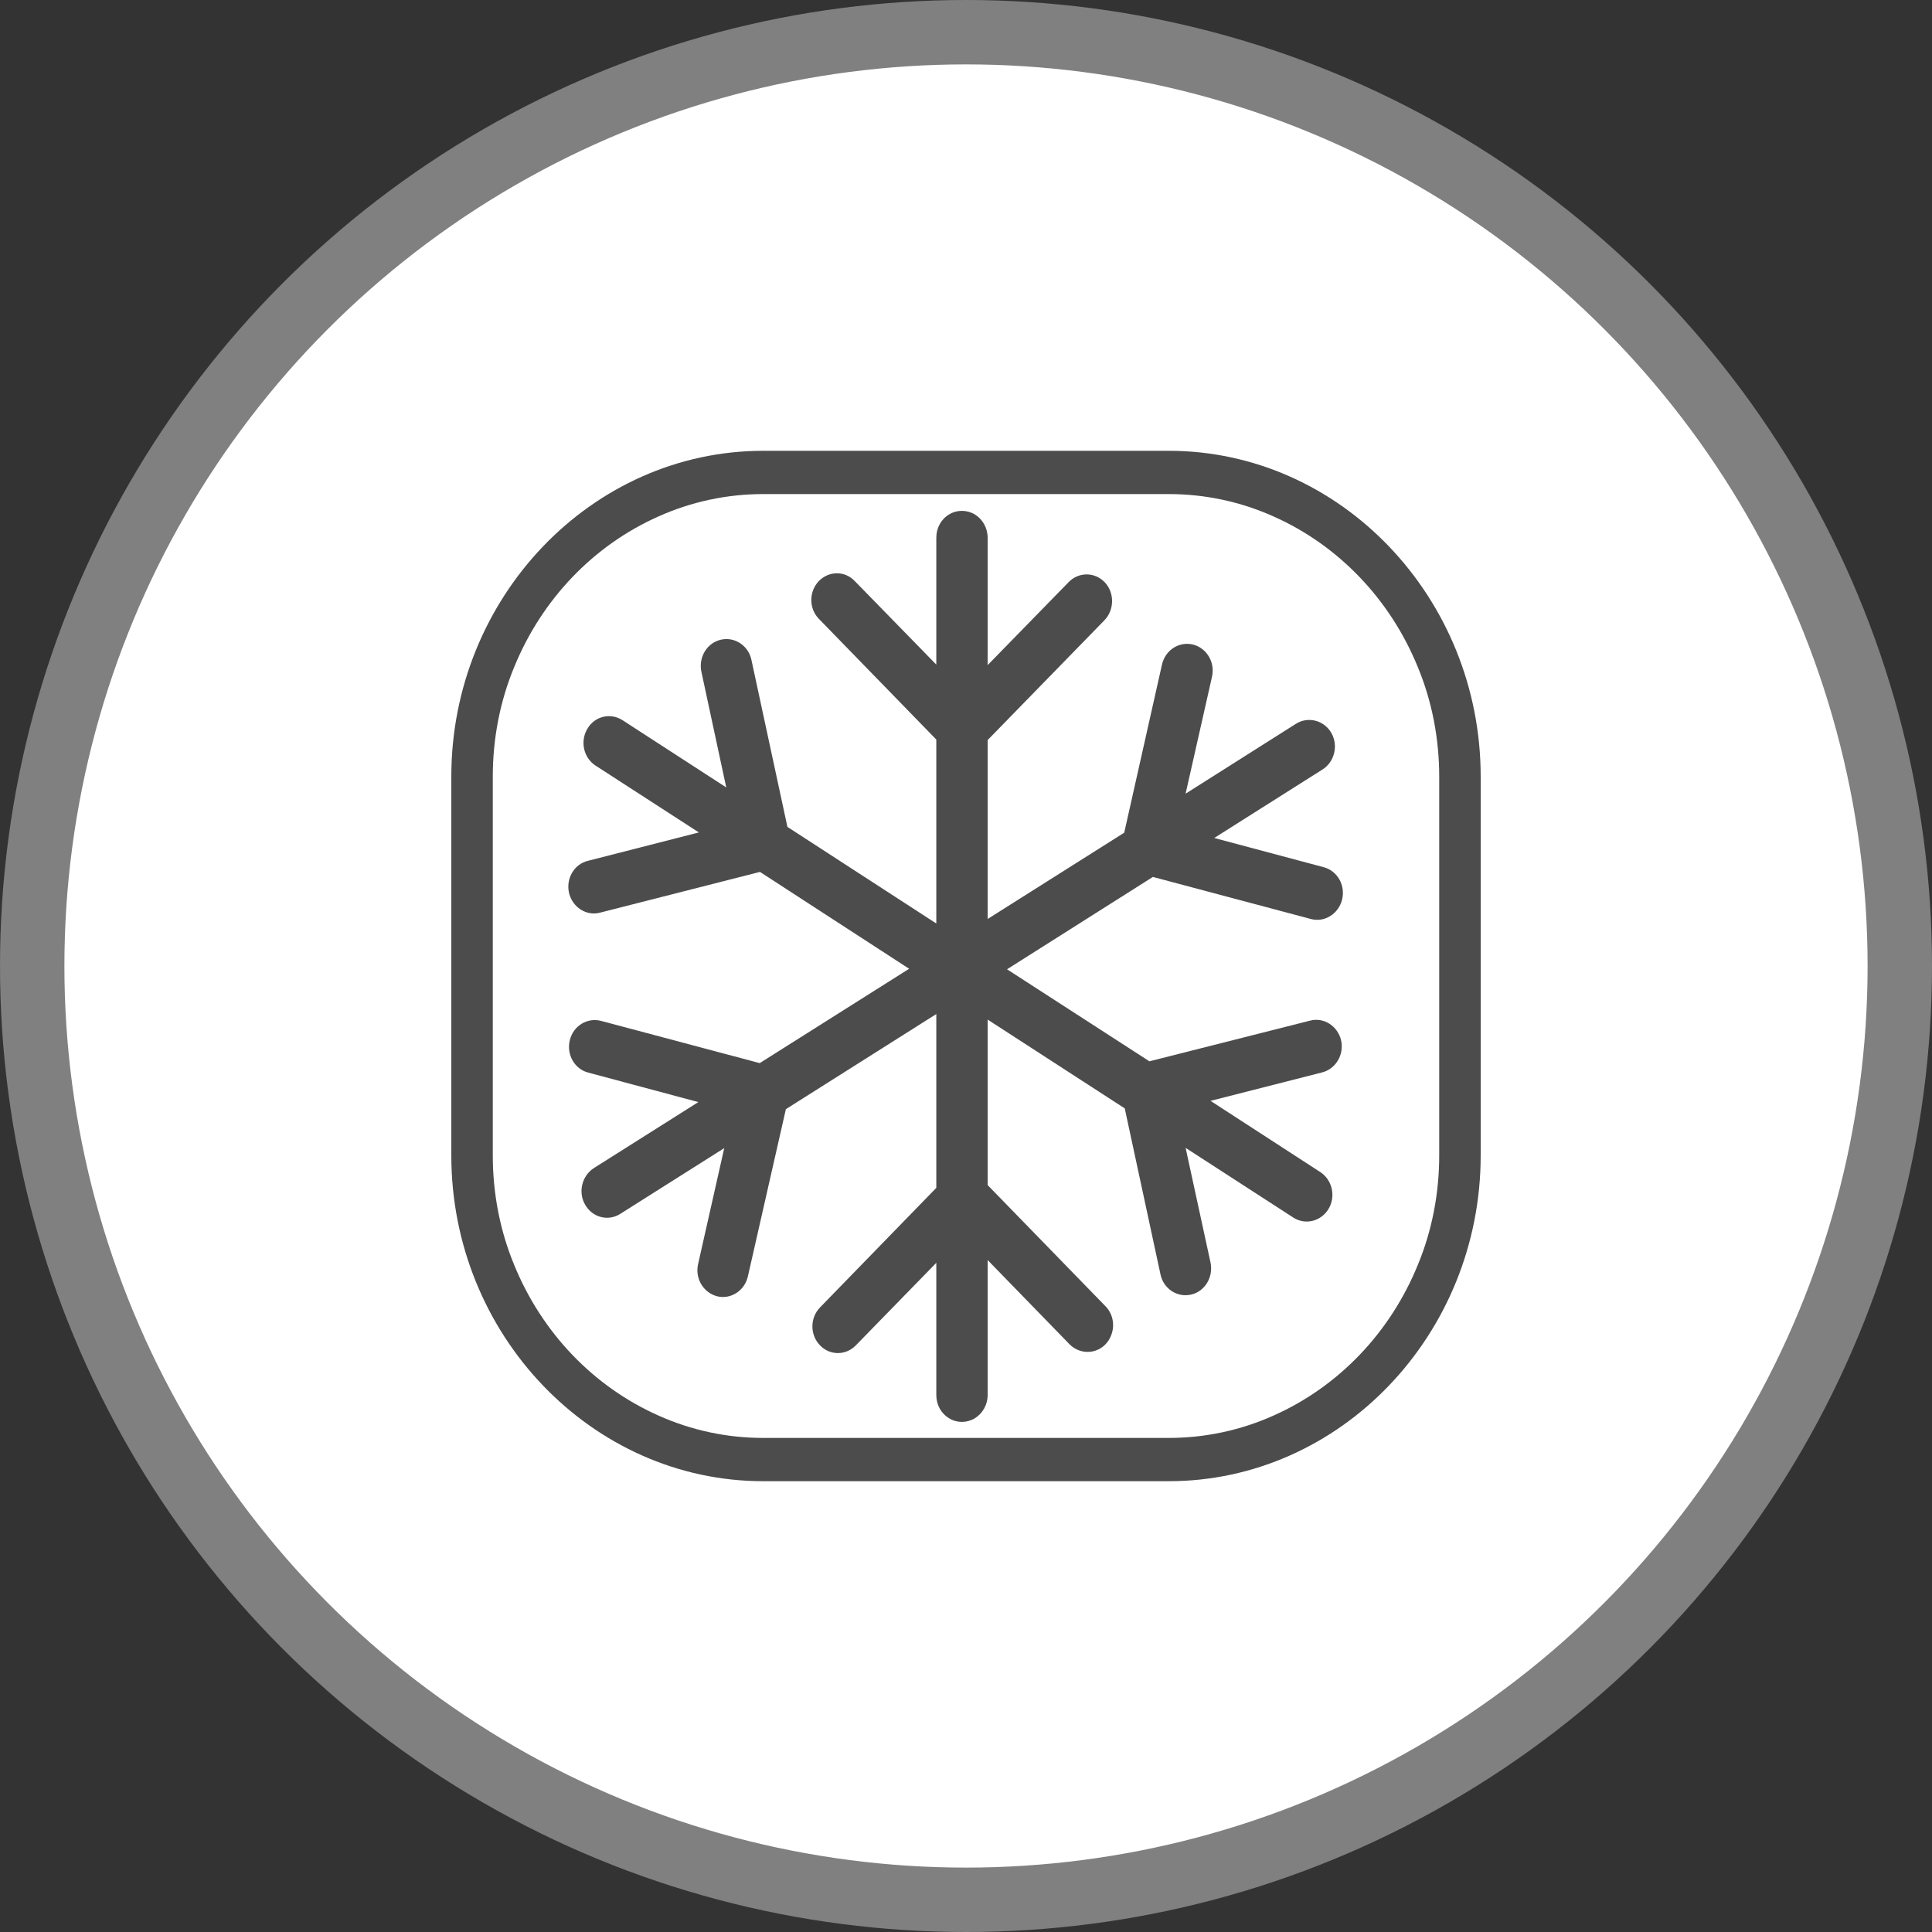 <?xml version="1.0" encoding="UTF-8" standalone="no"?>
<!-- Created with Inkscape (http://www.inkscape.org/) -->

<svg
   xmlns:dc="http://purl.org/dc/elements/1.1/"
   xmlns:cc="http://creativecommons.org/ns#"
   xmlns:rdf="http://www.w3.org/1999/02/22-rdf-syntax-ns#"
   xmlns:svg="http://www.w3.org/2000/svg"
   xmlns="http://www.w3.org/2000/svg"
   xmlns:xlink="http://www.w3.org/1999/xlink"
   xmlns:sodipodi="http://sodipodi.sourceforge.net/DTD/sodipodi-0.dtd"
   xmlns:inkscape="http://www.inkscape.org/namespaces/inkscape"
   width="30px"
   height="30px"
   version="1.1"
   id="svg8"
   inkscape:version="0.92.4 5da689c313, 2019-01-14"
   sodipodi:docname="container.svg">
  <rect width="100%" height="100%" fill="#333333" stroke="none"/>
  <defs
     id="defs2" />
  <sodipodi:namedview
     id="base"
     pagecolor="#ffffff"
     bordercolor="#666666"
     borderopacity="1.0"
     inkscape:pageopacity="0.0"
     inkscape:pageshadow="2"
     inkscape:zoom="13.049334"
     inkscape:cx="18.679046"
     inkscape:cy="12.165829"
     inkscape:document-units="px"
     inkscape:current-layer="layer1"
     showgrid="false"
     inkscape:snap-page="false"
     units="px"
     inkscape:window-width="1884"
     inkscape:window-height="1061"
     inkscape:window-x="0"
     inkscape:window-y="0"
     inkscape:window-maximized="1"
     fit-margin-top="0"
     fit-margin-left="0"
     fit-margin-right="0"
     fit-margin-bottom="0" />
    <circle
       style="color:#000000;clip-rule:nonzero;display:inline;overflow:visible;visibility:visible;opacity:1;isolation:auto;mix-blend-mode:normal;color-interpolation:sRGB;color-interpolation-filters:linearRGB;solid-color:#000000;solid-opacity:1;vector-effect:none;fill:#ffffff;fill-opacity:1;fill-rule:evenodd;stroke:#808080;stroke-width:1;stroke-linecap:butt;stroke-linejoin:miter;stroke-miterlimit:4;stroke-dasharray:none;stroke-dashoffset:0;stroke-opacity:1;marker:none;color-rendering:auto;image-rendering:auto;shape-rendering:auto;text-rendering:auto;enable-background:accumulate"
       id="path815"
       cx="15"
       cy="15"
       r="14.5" />
<g transform="translate(7,7)"><g id="surface1">
<path style=" stroke:none;fill-rule:nonzero;fill:rgb(30%,30%,30%);fill-opacity:1;" d="M 13.355 7.27 C 13.566 7.328 13.785 7.191 13.84 6.969 C 13.895 6.746 13.766 6.52 13.551 6.465 L 11.855 6.012 L 13.535 4.949 C 13.723 4.832 13.785 4.574 13.672 4.379 C 13.559 4.184 13.312 4.121 13.125 4.238 L 11.41 5.324 L 11.82 3.508 C 11.871 3.285 11.738 3.062 11.523 3.008 C 11.309 2.957 11.094 3.094 11.043 3.32 L 10.457 5.93 L 8.336 7.27 L 8.336 4.492 L 10.148 2.633 C 10.305 2.473 10.309 2.207 10.156 2.043 C 10 1.879 9.75 1.879 9.594 2.039 L 8.336 3.328 L 8.336 1.348 C 8.336 1.199 8.258 1.062 8.137 0.988 C 8.012 0.914 7.859 0.914 7.738 0.988 C 7.613 1.062 7.539 1.199 7.539 1.348 L 7.539 3.32 L 6.273 2.023 C 6.117 1.859 5.867 1.863 5.711 2.027 C 5.559 2.191 5.559 2.453 5.719 2.613 L 7.539 4.484 L 7.539 7.34 L 5.227 5.84 L 4.668 3.246 C 4.621 3.023 4.406 2.883 4.191 2.934 C 3.977 2.984 3.844 3.207 3.891 3.43 L 4.277 5.227 L 2.668 4.184 C 2.48 4.062 2.234 4.121 2.121 4.316 C 2.004 4.512 2.062 4.766 2.246 4.887 L 3.852 5.926 L 2.129 6.367 C 1.914 6.418 1.785 6.645 1.836 6.867 C 1.891 7.09 2.105 7.227 2.316 7.172 L 4.801 6.539 L 7.117 8.043 L 4.797 9.508 L 2.332 8.852 C 2.117 8.797 1.902 8.93 1.848 9.152 C 1.793 9.375 1.922 9.602 2.137 9.656 L 3.844 10.113 L 2.223 11.137 C 2.035 11.258 1.973 11.512 2.086 11.707 C 2.199 11.906 2.445 11.969 2.633 11.848 L 4.246 10.828 L 3.84 12.629 C 3.789 12.852 3.922 13.074 4.137 13.129 C 4.348 13.18 4.562 13.043 4.613 12.82 L 5.203 10.223 L 7.539 8.746 L 7.539 11.445 L 5.734 13.301 C 5.578 13.461 5.574 13.723 5.73 13.887 C 5.883 14.051 6.133 14.051 6.289 13.891 L 7.539 12.609 L 7.539 14.664 C 7.539 14.812 7.613 14.949 7.738 15.023 C 7.859 15.098 8.012 15.098 8.137 15.023 C 8.258 14.949 8.336 14.812 8.336 14.664 L 8.336 12.566 L 9.609 13.875 C 9.684 13.949 9.781 13.992 9.887 13.992 C 9.887 13.992 9.891 13.992 9.891 13.992 C 10.051 13.992 10.195 13.891 10.254 13.734 C 10.316 13.578 10.281 13.398 10.164 13.281 L 8.336 11.402 L 8.336 8.832 L 10.465 10.211 L 11.02 12.789 C 11.066 13.012 11.281 13.152 11.496 13.102 C 11.707 13.055 11.844 12.832 11.797 12.605 L 11.41 10.824 L 13.082 11.906 C 13.27 12.027 13.512 11.965 13.629 11.773 C 13.746 11.578 13.688 11.32 13.5 11.199 L 11.797 10.094 L 13.531 9.652 C 13.742 9.598 13.875 9.375 13.824 9.152 C 13.77 8.93 13.555 8.793 13.344 8.848 L 10.848 9.48 L 8.637 8.051 L 10.902 6.617 Z M 13.355 7.27 "/>
<path style=" stroke:none;fill-rule:nonzero;fill:rgb(30%,30%,30%);fill-opacity:1;" d="M 11.148 0.672 C 11.711 0.672 12.262 0.789 12.777 1.02 C 13.785 1.469 14.586 2.305 15.016 3.359 C 15.238 3.895 15.348 4.473 15.348 5.059 L 15.348 10.941 C 15.348 11.527 15.238 12.105 15.016 12.641 C 14.586 13.695 13.785 14.531 12.777 14.98 C 12.262 15.211 11.711 15.328 11.148 15.328 L 4.852 15.328 C 4.289 15.328 3.738 15.211 3.223 14.98 C 2.215 14.531 1.414 13.695 0.984 12.641 C 0.762 12.105 0.652 11.527 0.652 10.941 L 0.652 5.059 C 0.652 4.473 0.762 3.895 0.984 3.359 C 1.414 2.305 2.215 1.469 3.223 1.02 C 3.738 0.789 4.289 0.672 4.852 0.672 L 11.148 0.672 M 11.148 0 L 4.852 0 C 2.188 0 0.008 2.277 0.008 5.059 L 0.008 10.941 C 0.008 13.723 2.188 16 4.852 16 L 11.148 16 C 13.812 16 15.992 13.723 15.992 10.941 L 15.992 5.059 C 15.992 2.277 13.812 0 11.148 0 Z M 11.148 0 "/>
</g>
</g>
</svg>
